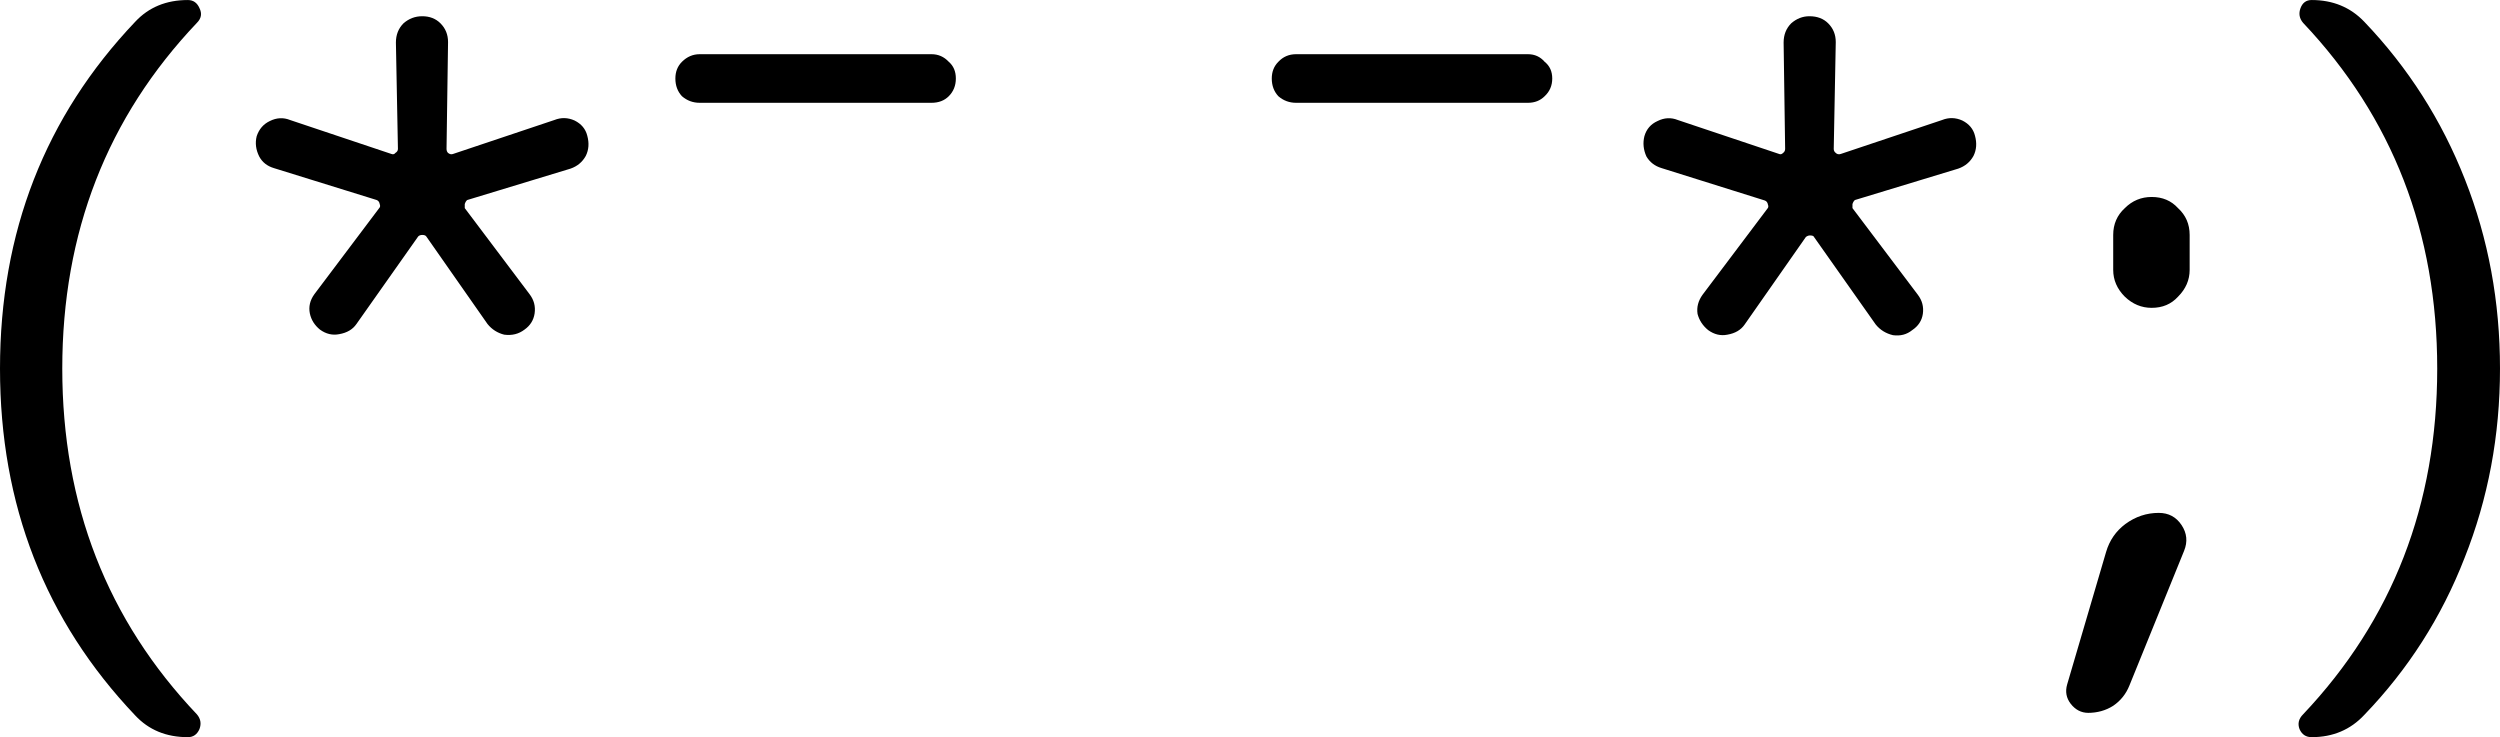 <svg xmlns="http://www.w3.org/2000/svg" width="186.62" height="55.03" viewBox="0 0 49.38 14.56"><g><path d="M4.83 2.24q-.64 0-1.04-.43Q1.12-1 1.12-5.04t2.67-6.85q.4-.43 1.04-.43.16 0 .23.16.08.16-.05.29-2.66 2.8-2.66 6.83t2.66 6.83q.11.13.05.29-.07.16-.23.16ZM6.53-9q-.2-.06-.29-.23-.1-.2-.05-.4.07-.21.26-.3.2-.1.4-.02l2 .67q.05.02.08-.02.05-.03.05-.08l-.04-2.1q0-.23.15-.38.16-.14.37-.14.22 0 .36.14.15.15.15.37l-.03 2.11q0 .05.03.08.05.04.1.02l2-.67q.2-.08.4.01.2.1.25.3.06.22-.03.4-.1.18-.3.25l-2.04.62q-.03.02-.05.08v.08l1.28 1.7q.13.17.1.38-.03.2-.2.32-.17.13-.4.1-.2-.05-.33-.21L9.54-7.65q-.02-.03-.08-.03-.05 0-.08.03L8.16-5.92q-.11.16-.34.2-.2.04-.38-.09-.16-.13-.2-.32-.04-.2.09-.38l1.28-1.7q.03-.03.01-.08-.01-.06-.06-.08zM14.94-10.29q-.2 0-.35-.13-.13-.14-.13-.35 0-.2.13-.33.15-.15.35-.15h4.58q.2 0 .34.15.14.12.14.33 0 .21-.14.35-.13.13-.34.13zM26.72-10.29q-.2 0-.35-.13-.13-.14-.13-.35 0-.2.13-.33.14-.15.35-.15h4.58q.2 0 .33.15.15.12.15.33 0 .21-.15.35-.13.13-.33.13zM33.94-9q-.2-.06-.3-.23-.09-.2-.04-.4.06-.21.26-.3.2-.1.4-.02l2 .67q.04.02.08-.02.04-.03.04-.08l-.03-2.1q0-.23.15-.38.16-.14.36-.14.23 0 .37.14.15.15.15.37l-.04 2.11q0 .05.04.08.04.04.1.02l2-.67q.2-.08.4.01.2.1.25.3.06.22-.03.4-.1.18-.3.25l-2.04.62q-.03.02-.05.08v.08L39-6.5q.13.17.1.38-.03.2-.21.32-.16.13-.38.1-.21-.05-.34-.21l-1.22-1.73q-.01-.03-.08-.03-.04 0-.08.03l-1.21 1.73q-.11.16-.34.2-.2.04-.38-.09-.16-.13-.21-.32-.03-.2.1-.38l1.28-1.7q.03-.03.01-.08-.01-.06-.06-.08zM42.37 1.76q-.21 0-.35-.18-.13-.17-.07-.38l.77-2.62q.1-.34.38-.55.3-.22.66-.22.29 0 .45.24.16.24.05.51l-1.08 2.66q-.1.25-.32.4-.22.14-.5.14zm.72-9.97q.22-.22.53-.22.32 0 .52.22.23.21.23.53v.69q0 .3-.23.53-.2.22-.52.22-.3 0-.53-.22-.23-.23-.23-.53v-.69q0-.32.23-.53zM46.78 2.24q-.17 0-.24-.16-.06-.16.07-.29 2.65-2.8 2.65-6.83t-2.65-6.83q-.11-.13-.05-.29.06-.16.22-.16.63 0 1.04.43 1.3 1.36 1.99 3.12.69 1.75.69 3.73t-.7 3.74q-.68 1.75-1.98 3.1-.41.44-1.04.44z" transform="translate(-1.12 12.32)"/></g></svg>